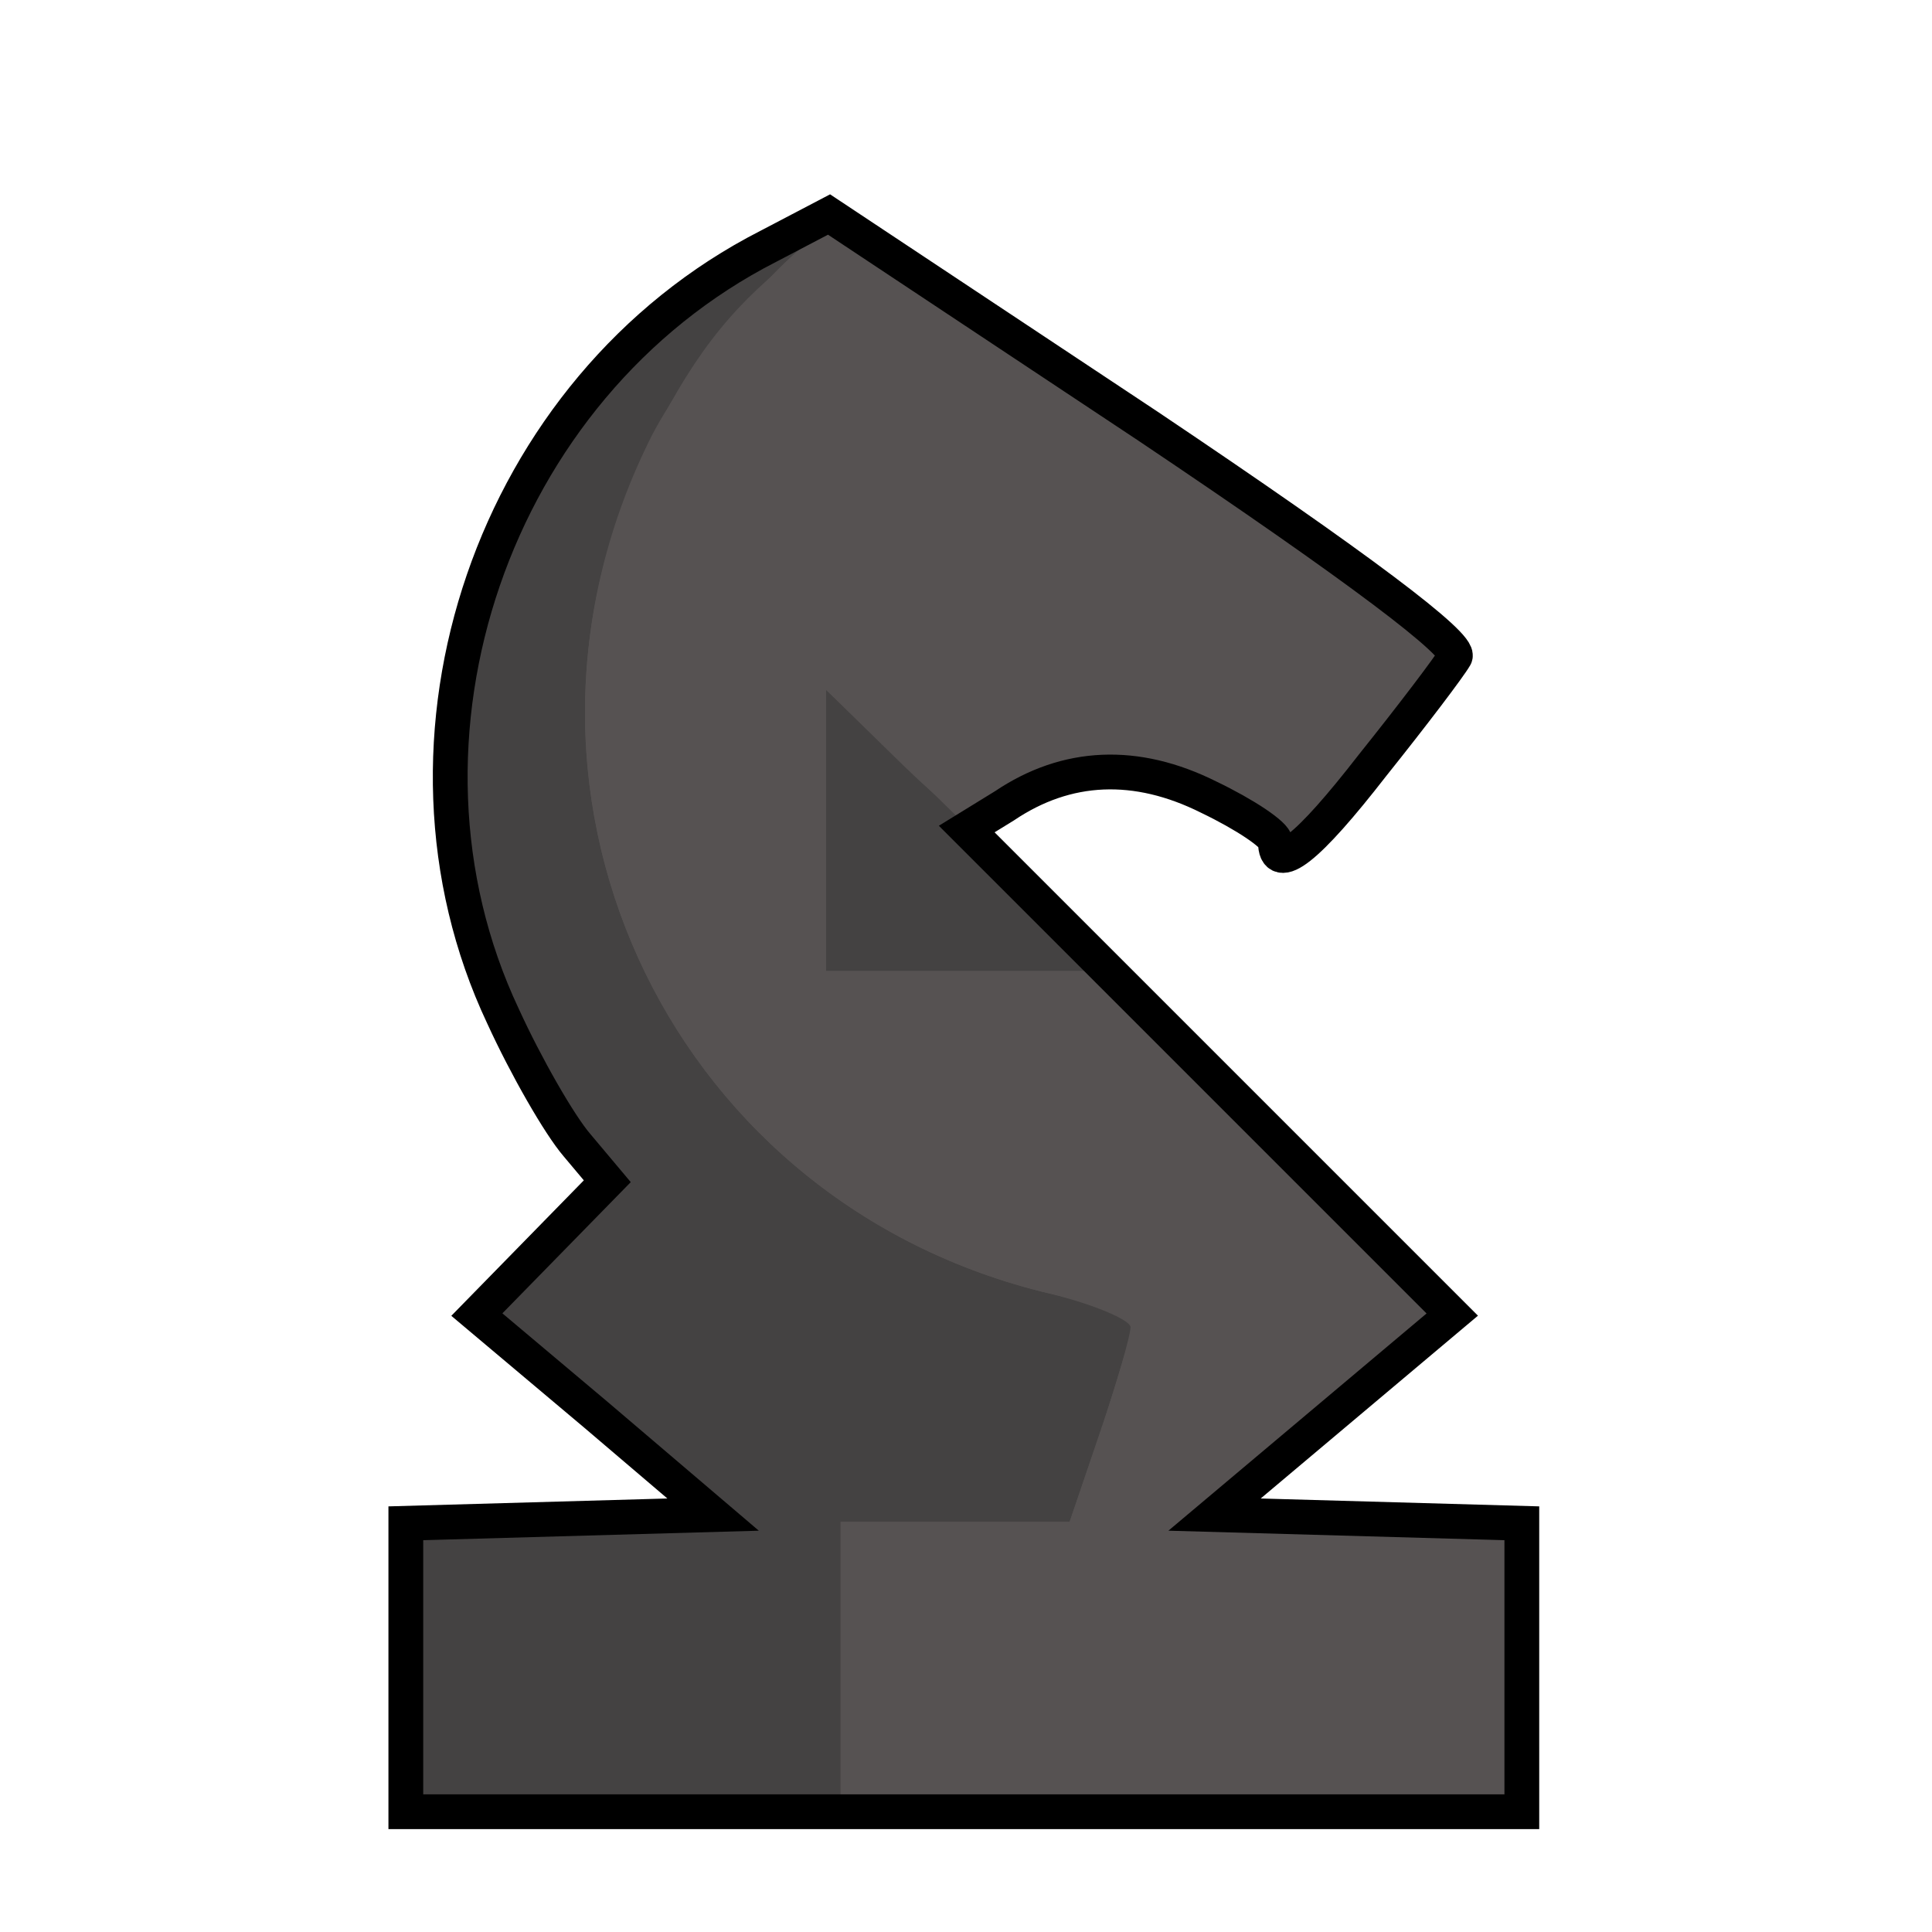 <svg height="133" viewBox="2780 1350 1333 1333" width="133" xmlns="http://www.w3.org/2000/svg"><path d="M3830 2500v-99l-106-3-106-3 82-69 82-69-168-168-167-167 26-16c43-29 91-31 141-6 25 12 46 26 46 31 0 22 22 5 67-53 28-35 53-68 57-75 4-8-66-61-212-159l-220-146-42 22c-190 97-273 340-183 531 16 35 39 75 51 89l21 25-45 46-45 46 82 69 81 69-106 3-106 3v199h770z" fill="#565252"/><g fill="#444242"><path d="M3060 2500v-99l106-3 106-3-81-69-82-69 45-46 45-46-21-25c-12-14-35-54-51-89-55-116-47-264 19-377 31-52 108-126 162-153 53-27 62-27 26 2-46 35-73 68-103 127-124 239 6 525 267 591 35 8 63 17 64 20 1 2-9 34-21 72l-23 67h-158v200h-300z"/><path d="M3350 1923v-97l48 47c40 39 50 45 62 35 13-11 13-11 2 2-10 12-4 22 35 62l47 48h-194z"/></g><path d="M3360 2500v-100h158l21-62c12-35 21-67 21-72 1-5-27-17-62-25-261-66-390-350-268-591 27-52 103-140 122-140 12 0 428 279 428 287 0 6-74 106-101 137-5 5-16 0-26-11-37-43-126-55-178-23l-30 18-47-46-48-46v194h195l115 115 114 114-20 23c-10 13-25 27-33 32-7 4-30 24-49 42-20 19-40 34-44 34s-8 5-8 10c0 6 42 10 105 10h105v200h-470z" fill="#565252"/><path d="M3830 2500v-99l-106-3-106-3 82-69 82-69-168-168-167-167 26-16c43-29 91-31 141-6 25 12 46 26 46 31 0 22 22 5 67-53 28-35 53-68 57-75 4-8-66-61-212-159l-220-146-42 22c-190 97-273 340-183 531 16 35 39 75 51 89l21 25-45 46-45 46 82 69 81 69-106 3-106 3v199h770z" fill="none" stroke="#000" stroke-width="24"/></svg>
